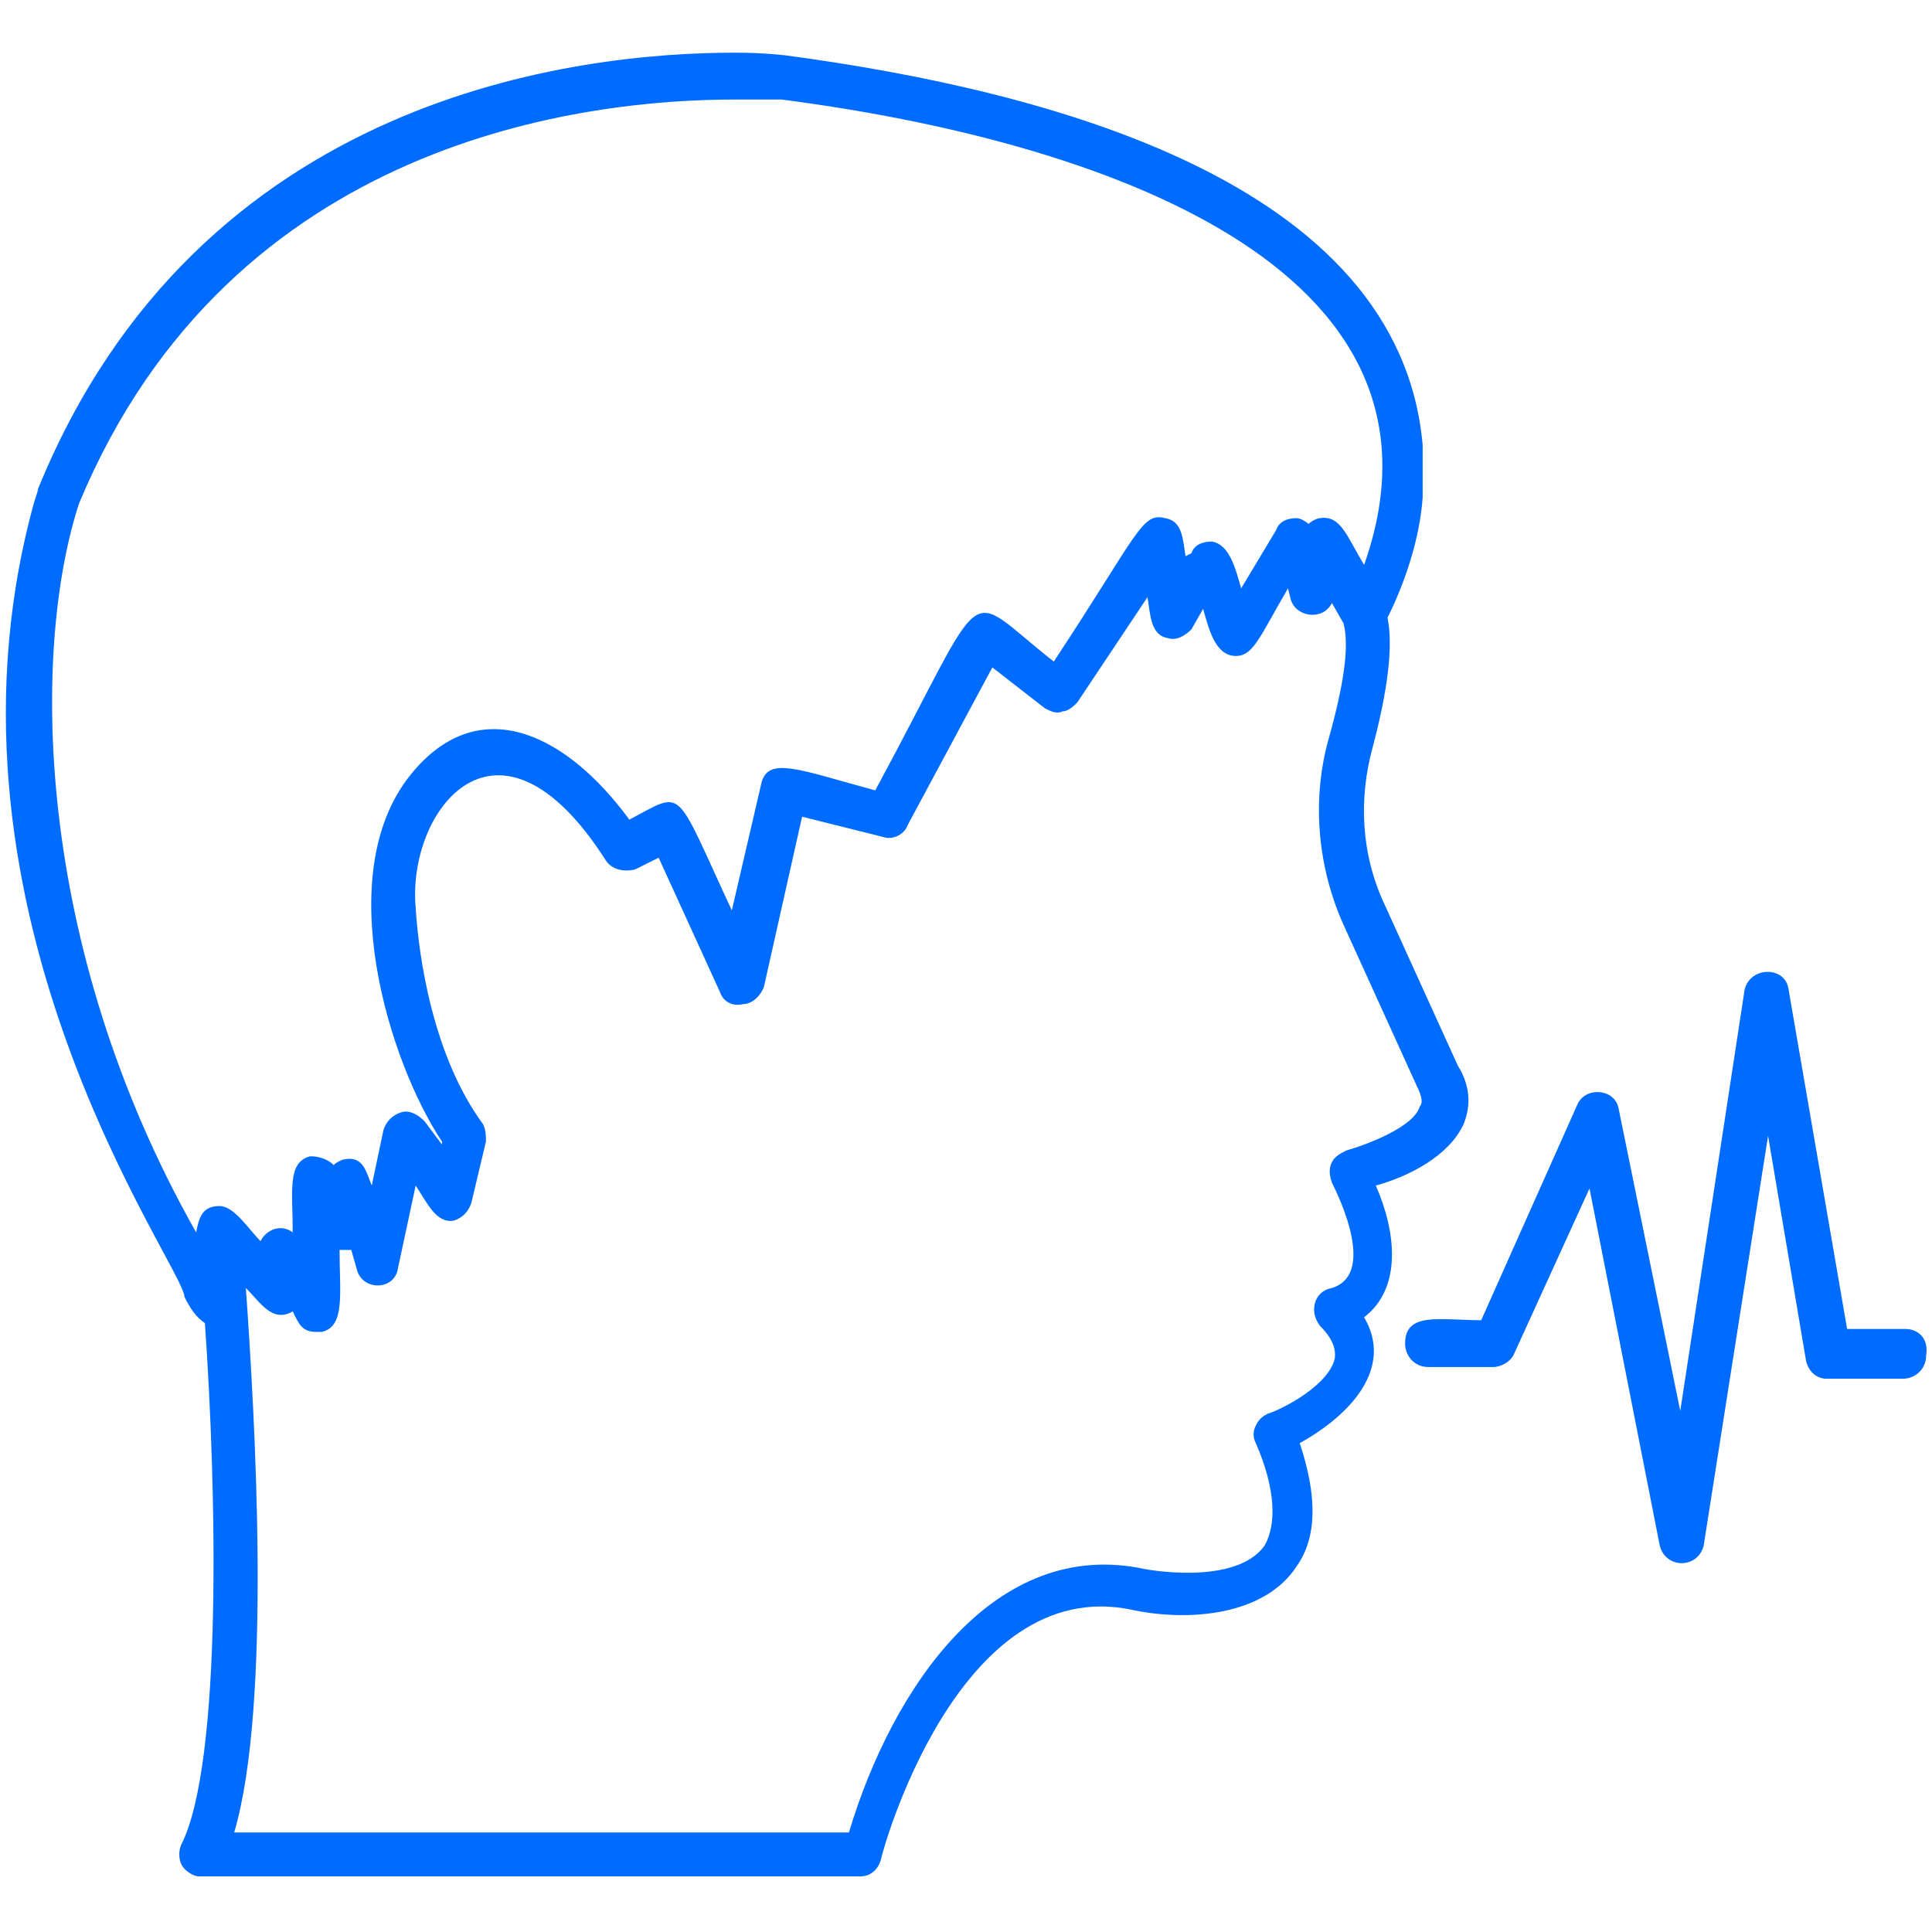 <svg height='100px' width='100px'  fill="#006cff" xmlns="http://www.w3.org/2000/svg" xmlns:xlink="http://www.w3.org/1999/xlink" version="1.1" x="0px" y="0px" viewBox="0 0 66 66" enable-background="new 0 0 66 66" xml:space="preserve"><g><g><g><path d="M65.1,45.4h-2l-2-11.6c-0.1-0.8-1.3-0.8-1.5,0l-2.2,14.4l-2.1-10.3c-0.1-0.7-1.1-0.8-1.4-0.2l-3.3,7.4     c-1.4,0-2.6-0.3-2.6,0.8c0,0.4,0.3,0.8,0.8,0.8H51c0.3,0,0.6-0.2,0.7-0.4l2.6-5.7l2.4,12.2c0.2,0.8,1.3,0.8,1.5,0l2.2-14l1.3,7.7     c0.1,0.4,0.4,0.6,0.7,0.6h2.6c0.4,0,0.8-0.3,0.8-0.8C65.9,45.7,65.5,45.4,65.1,45.4z"></path></g><g><path d="M50,38.4c0.2-0.5,0.3-1.2-0.2-2l-2.5-5.5c-0.8-1.7-0.9-3.6-0.4-5.4c0.5-1.9,0.7-3.4,0.5-4.4c0.6-1.2,1.1-2.7,1.2-4.1     c0-0.1,0-0.5,0-0.7c0-0.1,0-0.5,0-0.8c0-0.1,0-0.2,0-0.3c-0.8-9-12.8-12.1-21.7-13.3c0,0-0.7-0.1-1.8-0.1     c-5.3,0-18.3,1.4-23.8,14.9c0,0.1-0.1,0.3-0.2,0.7c-3.7,13.9,5.2,25.9,5.2,26.9c0.2,0.4,0.4,0.7,0.7,0.9c0.4,5.7,0.6,15-0.8,17.8     c-0.1,0.2-0.1,0.5,0,0.7c0.1,0.2,0.4,0.4,0.6,0.4h22.6c0.3,0,0.6-0.2,0.7-0.6c0-0.1,2.6-9.8,8.6-8.5c1.9,0.4,4.5,0.2,5.6-1.5     c0.7-1,0.7-2.4,0.1-4.2c1.8-1,3.2-2.6,2.2-4.3c1.3-1,1.1-2.9,0.4-4.5C48.1,40.2,49.5,39.5,50,38.4z M25.1,3.4c0.2,0,0.5,0,0.7,0     c0.6,0,0.9,0,0.9,0v0c10.8,1.4,23.5,5.7,19.9,15.9c-0.6-1-0.8-1.7-1.5-1.6c-0.1,0-0.3,0.1-0.4,0.2c-0.1-0.1-0.3-0.2-0.4-0.2     c-0.3,0-0.6,0.1-0.7,0.4l-1.2,2c-0.2-0.7-0.4-1.5-1-1.6c-0.3,0-0.6,0.1-0.7,0.4L40.5,19c-0.1-0.6-0.1-1.2-0.7-1.3     c-0.8-0.2-0.9,0.5-3.8,4.9c-3.2-2.5-2.1-3-6.1,4.4c-2.6-0.7-3.7-1.2-3.9-0.2l-1,4.3c-2-4.3-1.6-4.1-3.5-3.1     c-2.2-3-5.2-4.4-7.5-1.5c-2.7,3.4-0.7,9.8,1.1,12.5l0,0.1l-0.6-0.8c-0.2-0.2-0.5-0.4-0.8-0.3c-0.3,0.1-0.5,0.3-0.6,0.6l-0.4,1.9     c-0.2-0.5-0.3-1-0.9-0.9c-0.1,0-0.3,0.1-0.4,0.2c-0.2-0.2-0.5-0.3-0.8-0.3c-0.8,0.2-0.6,1.2-0.6,2.6c-0.4-0.3-0.9-0.1-1.1,0.3     C8.5,42,8,41.2,7.5,41.2c-0.6,0-0.7,0.4-0.8,0.9c-5.6-9.9-5.6-20-4-24.9C7.9,4.7,20.1,3.4,25.1,3.4z M46,39.3     c-0.2,0.1-0.4,0.2-0.5,0.4c-0.1,0.2-0.1,0.4,0,0.7c0.6,1.2,1.3,3.2,0,3.6c-0.6,0.1-0.8,0.8-0.4,1.3c0.6,0.6,0.5,1,0.5,1.1     c-0.2,0.9-1.7,1.7-2.3,1.9c-0.2,0.1-0.3,0.2-0.4,0.4c-0.1,0.2-0.1,0.4,0,0.6c0.7,1.6,0.7,2.8,0.3,3.5c-1,1.4-4.1,0.8-4.1,0.8     c-5.1-1.1-8.6,4-10.1,9H8c1.3-4.4,0.7-14.3,0.4-18.6c0.5,0.5,0.9,1.2,1.6,0.8c0.2,0.4,0.3,0.7,0.8,0.7c0.1,0,0.1,0,0.2,0     c0.8-0.2,0.6-1.3,0.6-2.8c0.1,0,0.2,0,0.4,0l0.2,0.7c0.2,0.7,1.3,0.7,1.4-0.1l0.6-2.8c0.4,0.6,0.7,1.3,1.3,1.2     c0.3-0.1,0.5-0.3,0.6-0.6l0.5-2.1c0-0.2,0-0.4-0.1-0.6c-1.7-2.3-2.2-5.7-2.3-7.4c-0.3-3.3,2.8-7.4,6.5-1.6c0.2,0.3,0.6,0.4,1,0.3     l0.8-0.4l2.1,4.6c0.1,0.3,0.4,0.5,0.8,0.4c0.3,0,0.6-0.3,0.7-0.6l1.3-5.8l2.8,0.7c0.3,0.1,0.7-0.1,0.8-0.4l2.9-5.4l1.8,1.4     c0.2,0.1,0.4,0.2,0.6,0.1c0.2,0,0.4-0.2,0.5-0.3l2.4-3.6c0.1,0.6,0.1,1.3,0.7,1.4c0.3,0.1,0.6-0.1,0.8-0.3l0.4-0.7     c0.2,0.7,0.4,1.5,1,1.6c0.7,0.1,0.9-0.6,1.9-2.3l0.1,0.4c0.2,0.6,1.1,0.7,1.4,0.1l0.4,0.7c0.2,0.8,0,2.1-0.5,3.9     c-0.6,2.1-0.4,4.4,0.5,6.4l2.5,5.5c0.2,0.4,0.2,0.6,0.1,0.7C48.3,38.5,46.7,39.1,46,39.3z"></path></g></g></g></svg>